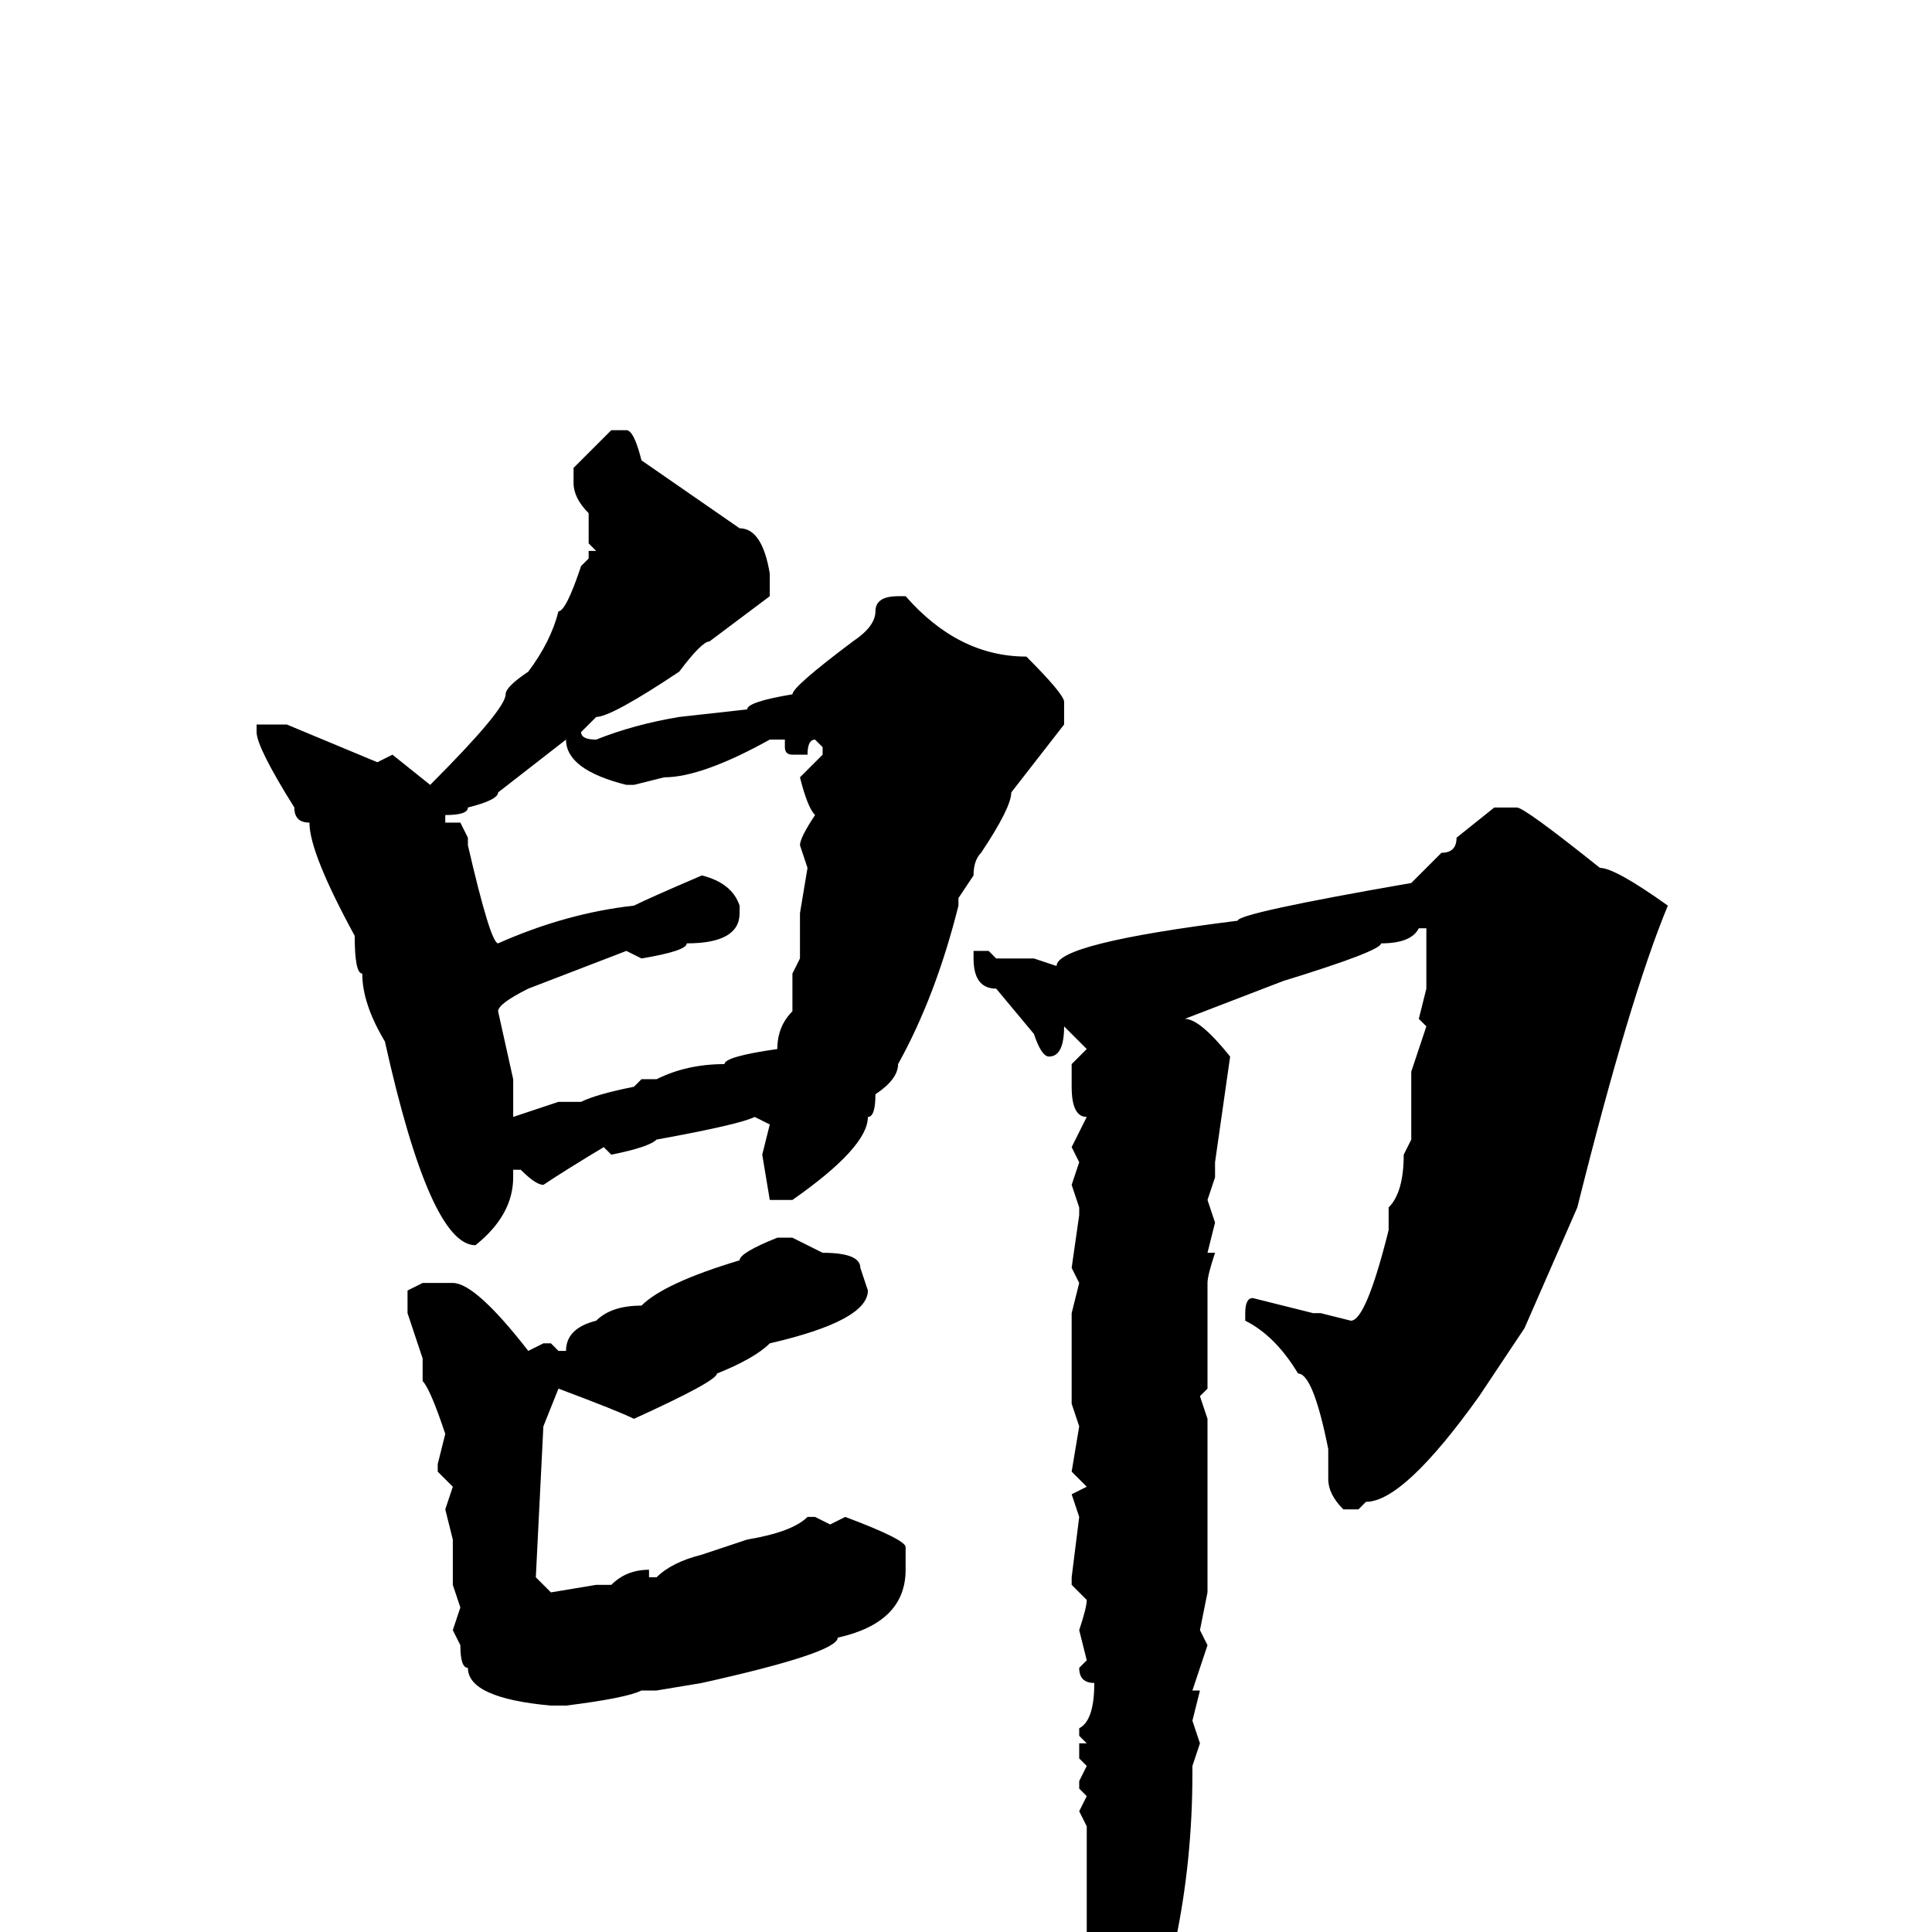 <svg xmlns="http://www.w3.org/2000/svg" viewBox="0 -256 256 256">
	<path fill="#000000" d="M81 -199H83Q84 -199 85 -195L98 -186Q101 -186 102 -180V-177L94 -171Q93 -171 90 -167Q81 -161 79 -161L77 -159Q77 -158 79 -158Q84 -160 90 -161L99 -162Q99 -163 105 -164Q105 -165 113 -171Q116 -173 116 -175Q116 -177 119 -177H120Q127 -169 136 -169Q141 -164 141 -163V-160L134 -151Q134 -149 130 -143Q129 -142 129 -140L127 -137V-136Q124 -124 119 -115Q119 -113 116 -111Q116 -108 115 -108Q115 -104 105 -97H102L101 -103L102 -107L100 -108Q98 -107 87 -105Q86 -104 81 -103L80 -104Q75 -101 72 -99Q71 -99 69 -101H68V-100Q68 -95 63 -91Q57 -91 51 -118Q48 -123 48 -127Q47 -127 47 -132Q41 -143 41 -147Q39 -147 39 -149Q34 -157 34 -159V-160H38L50 -155L52 -156L57 -152Q67 -162 67 -164Q67 -165 70 -167Q73 -171 74 -175Q75 -175 77 -181L78 -182V-183H79L78 -184V-188Q76 -190 76 -192V-194ZM59 -147H61L62 -145V-144Q65 -131 66 -131Q75 -135 84 -136Q86 -137 93 -140Q97 -139 98 -136V-135Q98 -131 91 -131Q91 -130 85 -129L83 -130L70 -125Q66 -123 66 -122L68 -113V-109V-108L74 -110H77Q79 -111 84 -112L85 -113H87Q91 -115 96 -115Q96 -116 103 -117Q103 -120 105 -122V-127L106 -129V-131V-132V-135L107 -141L106 -144Q106 -145 108 -148Q107 -149 106 -153L109 -156V-157L108 -158Q107 -158 107 -156H106H105Q104 -156 104 -157V-158H102Q93 -153 88 -153L84 -152H83Q75 -154 75 -158L66 -151Q66 -150 62 -149Q62 -148 59 -148ZM198 -149H201Q202 -149 212 -141Q214 -141 221 -136Q216 -124 209 -96L202 -80L196 -71Q186 -57 181 -57L180 -56H178Q176 -58 176 -60V-64Q174 -74 172 -74Q169 -79 165 -81V-82Q165 -84 166 -84L174 -82H175L179 -81Q181 -81 184 -93V-96Q186 -98 186 -103L187 -105V-106V-110V-112V-114L189 -120L188 -121L189 -125V-130V-133H188Q187 -131 183 -131Q183 -130 170 -126L157 -121Q159 -121 163 -116L161 -102V-100L160 -97L161 -94L160 -90H161Q160 -87 160 -86V-85V-75V-72L159 -71L160 -68V-63V-61V-60V-56V-45L159 -40L160 -38L158 -32H159L158 -28L159 -25L158 -22V-21Q158 2 149 22L147 23Q145 23 144 15V-3V-9V-11V-14L143 -16L144 -18L143 -19V-20L144 -22L143 -23V-25H144L143 -26V-27Q145 -28 145 -33Q143 -33 143 -35L144 -36L143 -40Q144 -43 144 -44L142 -46V-47L143 -55L142 -58L144 -59L142 -61L143 -67L142 -70V-72V-74V-78V-82L143 -86L142 -88L143 -95V-96L142 -99L143 -102L142 -104L144 -108Q142 -108 142 -112V-115L144 -117L141 -120Q141 -116 139 -116Q138 -116 137 -119L132 -125Q129 -125 129 -129V-130H131L132 -129H137L140 -128Q140 -131 164 -134Q164 -135 187 -139L191 -143Q193 -143 193 -145ZM103 -92H105L109 -90Q114 -90 114 -88L115 -85Q115 -81 102 -78Q100 -76 95 -74Q95 -73 84 -68Q82 -69 74 -72L72 -67L71 -47L73 -45L79 -46H81Q83 -48 86 -48V-47H87Q89 -49 93 -50L99 -52Q105 -53 107 -55H108L110 -54L112 -55Q120 -52 120 -51V-48Q120 -41 111 -39Q111 -37 93 -33L87 -32H85Q83 -31 75 -30H73Q62 -31 62 -35Q61 -35 61 -38L60 -40L61 -43L60 -46V-52L59 -56L60 -59L58 -61V-62L59 -66Q57 -72 56 -73V-76L54 -82V-85L56 -86H60Q63 -86 70 -77L72 -78H73L74 -77H75Q75 -80 79 -81Q81 -83 85 -83Q88 -86 98 -89Q98 -90 103 -92Z"/>
</svg>